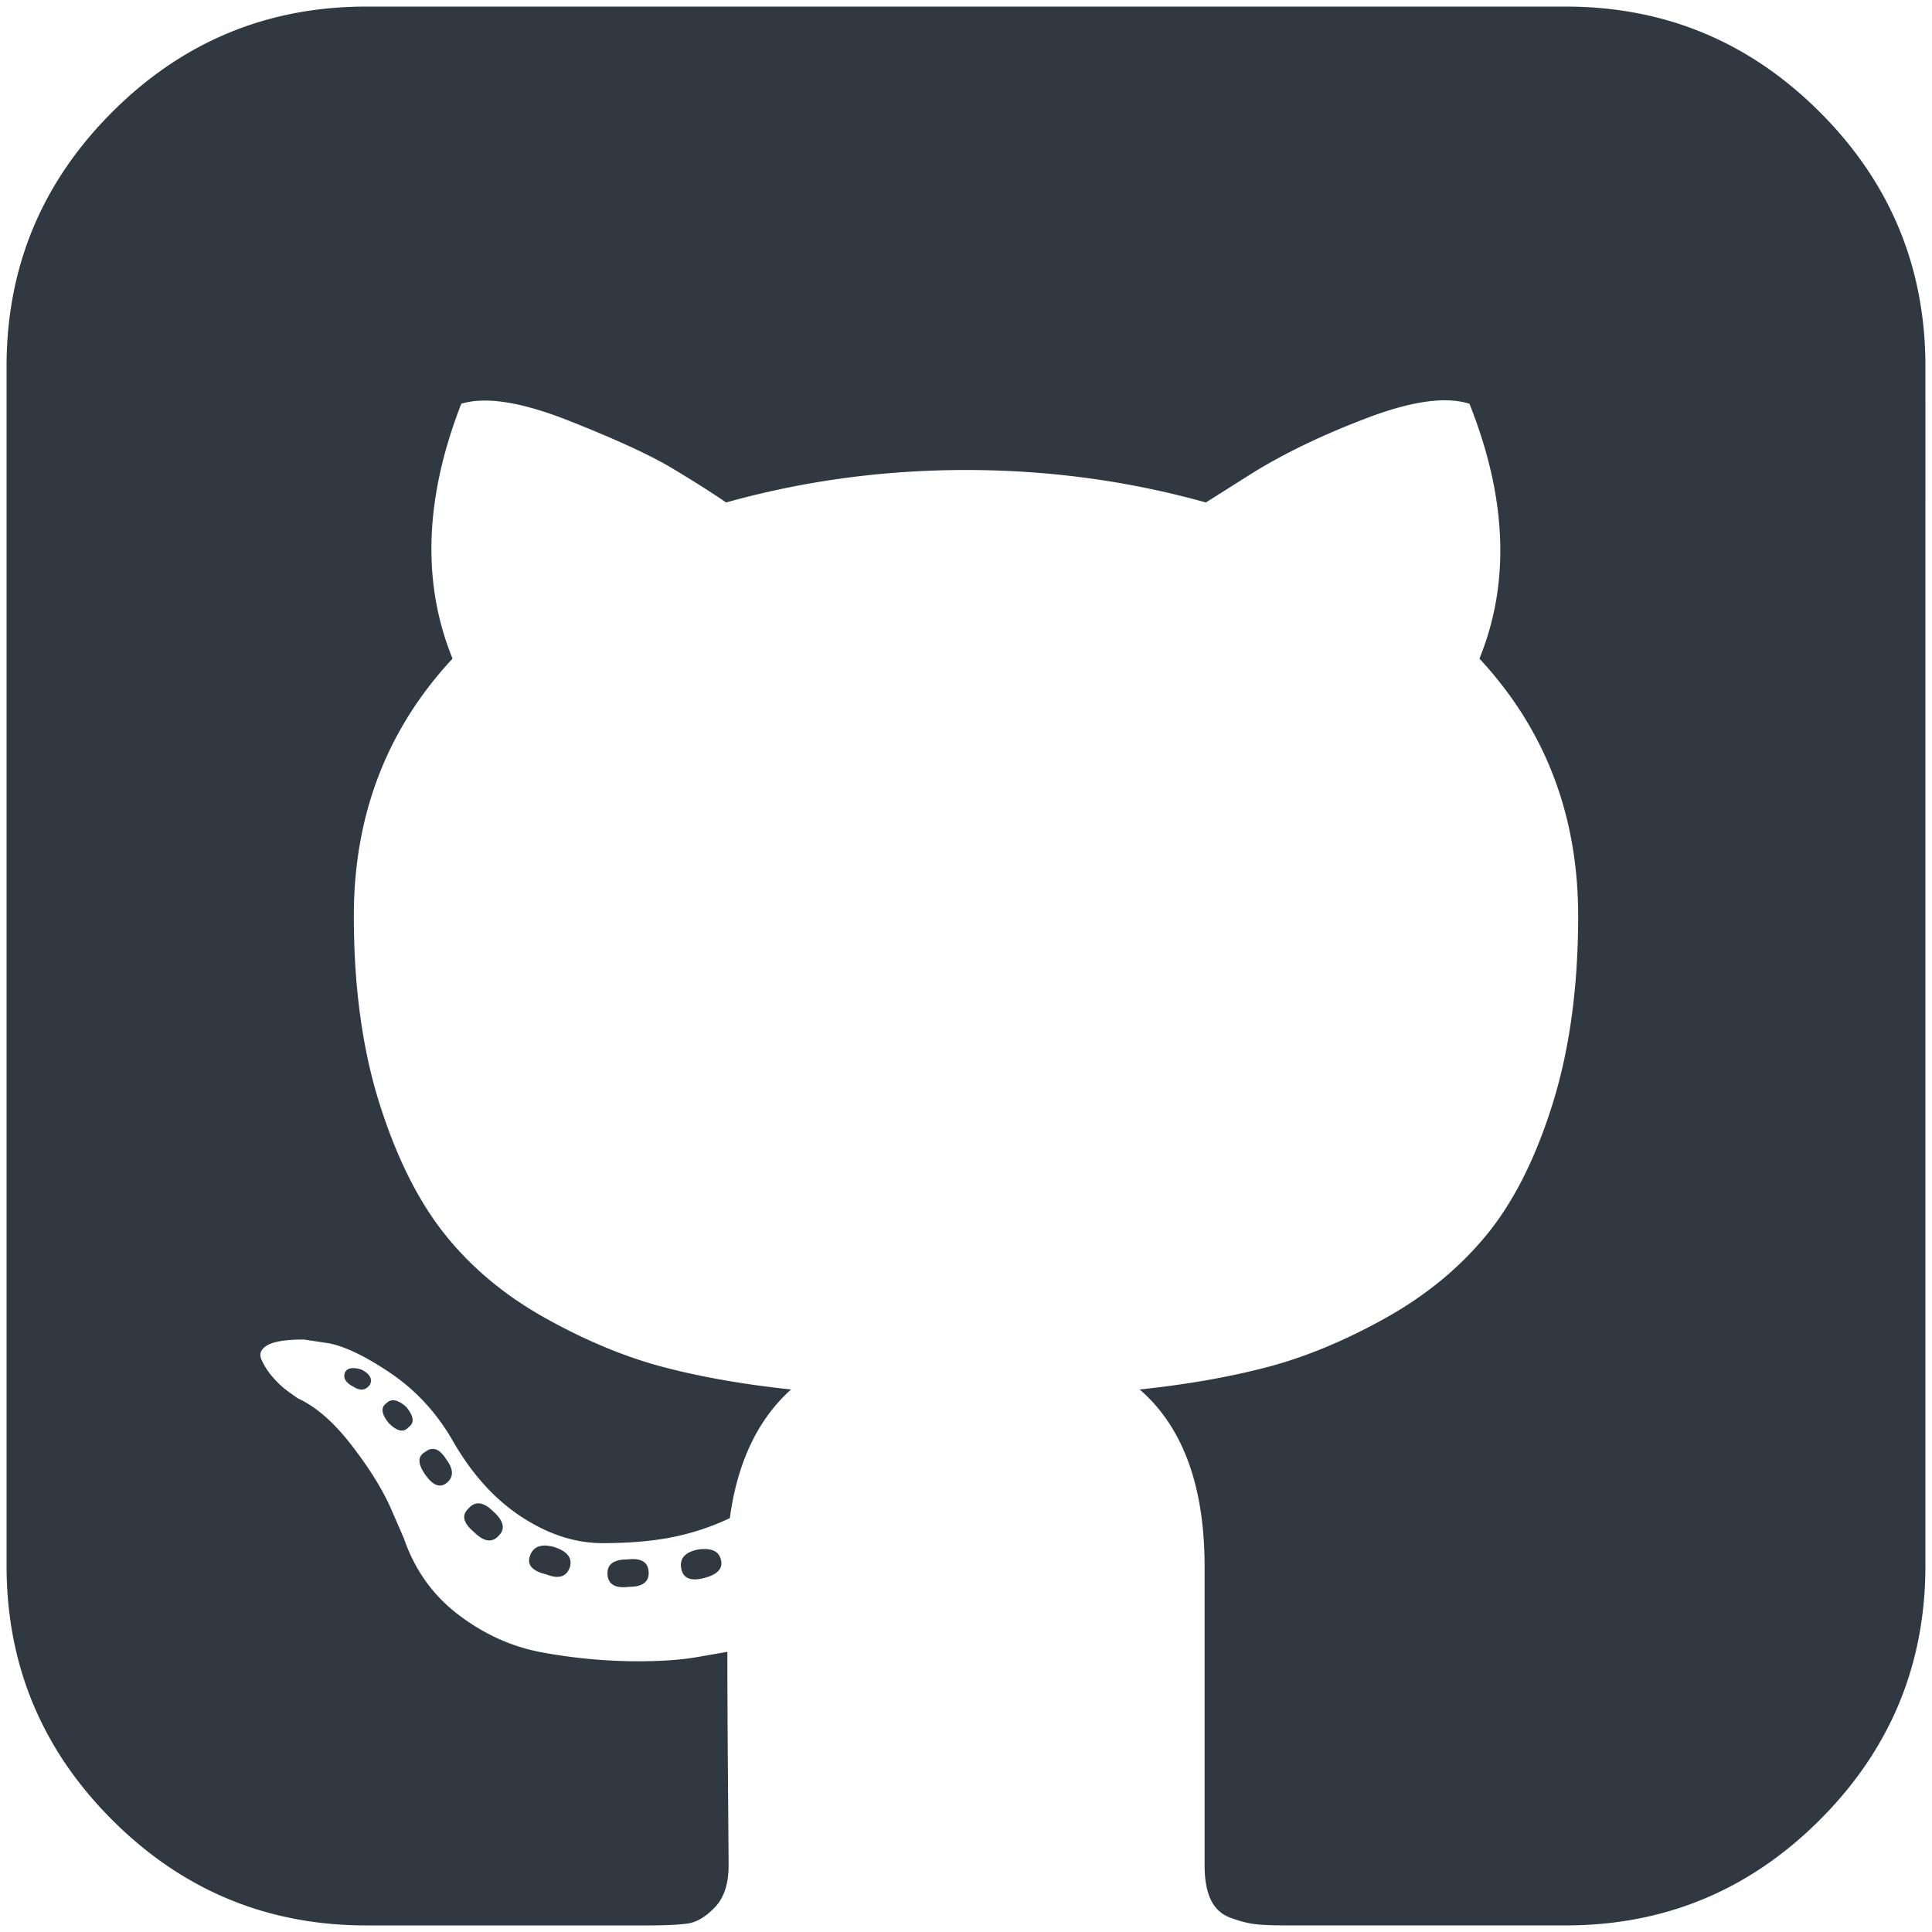 <svg xmlns="http://www.w3.org/2000/svg" width="126" height="126" viewBox="0 0 126 126"><g fill="#303941" fill-rule="evenodd"><path d="M45.565 101.048c-.87.163-1.25.571-1.141 1.222.108.652.597.869 1.466.652.87-.218 1.25-.598 1.141-1.141-.108-.597-.597-.842-1.466-.733zm-4.644.652c-.869 0-1.304.298-1.304.896 0 .706.462 1.004 1.385.896.869 0 1.304-.299 1.304-.896 0-.705-.462-1.005-1.385-.896zm-6.355-.246c-.217.598.136 1.005 1.059 1.223.815.325 1.331.162 1.548-.489.163-.597-.19-1.031-1.059-1.304-.815-.217-1.331-.029-1.548.57z"/><path d="M118.686 7.313c-4.59-4.589-10.115-6.884-16.58-6.884H23.892c-6.463 0-11.99 2.295-16.58 6.884C2.723 11.903.428 17.43.428 23.893v78.215c0 6.464 2.295 11.99 6.884 16.579 4.59 4.59 10.117 6.885 16.58 6.885h18.25c1.194 0 2.091-.041 2.688-.121.597-.082 1.194-.436 1.792-1.061.598-.624.896-1.534.896-2.729 0-.162-.014-2.01-.041-5.541-.028-3.53-.041-6.328-.041-8.392l-1.874.326c-1.195.217-2.702.312-4.522.285a34.78 34.78 0 0 1-5.662-.57c-1.956-.353-3.775-1.168-5.459-2.444-1.683-1.276-2.878-2.946-3.584-5.01l-.815-1.875c-.543-1.248-1.398-2.634-2.566-4.154-1.168-1.521-2.349-2.553-3.544-3.096l-.57-.408a5.955 5.955 0 0 1-1.059-.978 4.486 4.486 0 0 1-.733-1.141c-.163-.38-.028-.693.407-.938.435-.244 1.222-.365 2.363-.365l1.629.244c1.086.217 2.43.868 4.033 1.955 1.602 1.086 2.919 2.498 3.951 4.236 1.25 2.227 2.756 3.924 4.522 5.092 1.765 1.168 3.544 1.752 5.336 1.752 1.792 0 3.34-.136 4.644-.406a16.153 16.153 0 0 0 3.666-1.224c.489-3.639 1.82-6.437 3.992-8.392-3.096-.326-5.879-.815-8.351-1.467-2.471-.652-5.024-1.711-7.658-3.178-2.635-1.467-4.821-3.285-6.559-5.459-1.738-2.173-3.164-5.025-4.277-8.555-1.113-3.531-1.67-7.605-1.67-12.221 0-6.572 2.146-12.167 6.437-16.784-2.01-4.942-1.82-10.482.57-16.62 1.575-.489 3.911-.122 7.007 1.1 3.096 1.223 5.363 2.269 6.803 3.137 1.44.868 2.594 1.602 3.463 2.2 5.052-1.412 10.266-2.118 15.643-2.118 5.377 0 10.592.706 15.644 2.118l3.096-1.955c2.119-1.304 4.617-2.499 7.496-3.585 2.879-1.086 5.078-1.385 6.6-.896 2.443 6.138 2.661 11.678.65 16.62 4.291 4.617 6.438 10.212 6.438 16.784 0 4.617-.557 8.705-1.67 12.262-1.113 3.557-2.552 6.409-4.318 8.555-1.765 2.146-3.965 3.951-6.599 5.418-2.635 1.466-5.187 2.526-7.659 3.177-2.472.653-5.255 1.142-8.351 1.468 2.823 2.444 4.235 6.3 4.235 11.569v19.472c0 .924.135 1.67.407 2.241.272.57.706.963 1.304 1.181.599.218 1.127.353 1.59.407.462.055 1.127.082 1.996.082h18.25c6.463 0 11.99-2.295 16.578-6.885 4.59-4.59 6.885-10.117 6.885-16.58V23.893c-.001-6.463-2.296-11.991-6.885-16.58z"/><path d="M25.196 91.516c-.38.271-.326.705.163 1.303.544.543.978.625 1.304.244.38-.271.326-.705-.164-1.304-.543-.488-.977-.57-1.303-.243zm-2.688-2.037c-.163.381.027.707.57.978.434.272.788.218 1.059-.163.163-.38-.027-.706-.57-.979-.543-.163-.896-.108-1.059.164zm5.214 5.215c-.489.271-.489.76 0 1.466s.95.896 1.385.57c.489-.381.489-.896 0-1.549-.434-.704-.896-.869-1.385-.487zm2.852 3.665c-.489.435-.381.949.326 1.548.651.651 1.194.733 1.629.243.435-.434.326-.949-.326-1.547-.651-.651-1.194-.733-1.629-.244z"/></g></svg>